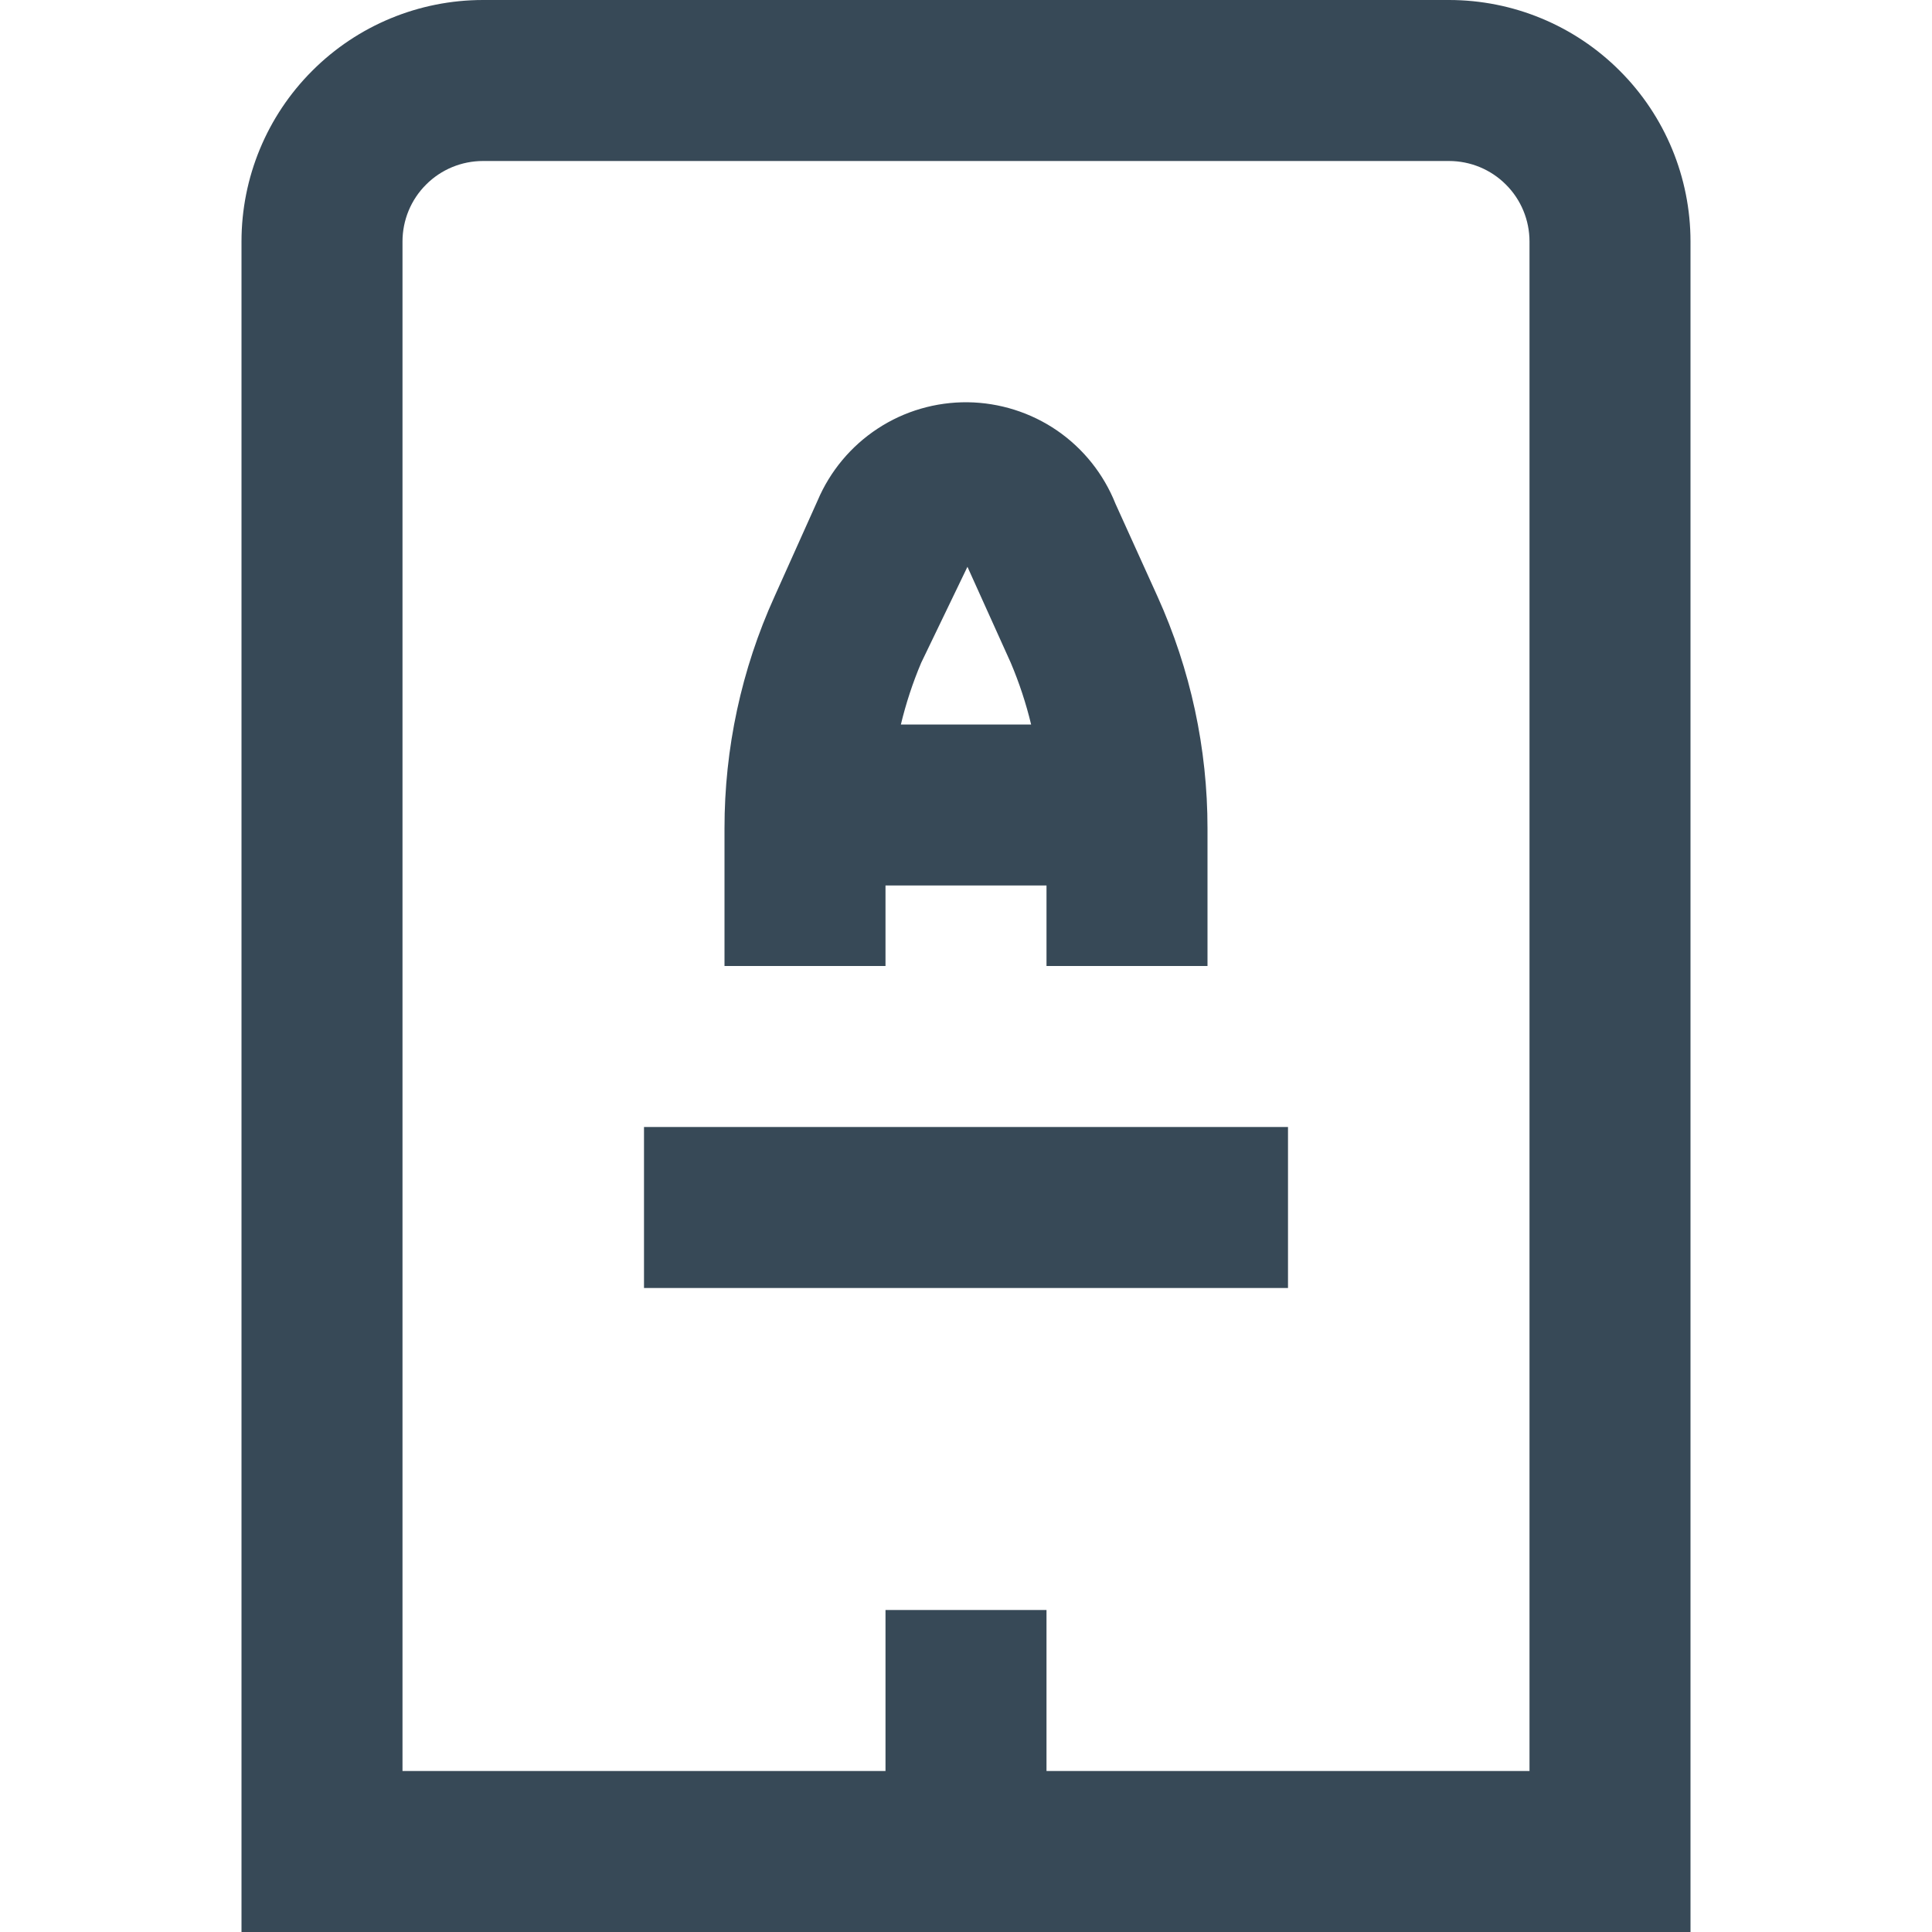 <svg width="24" height="24" viewBox="0 0 24 24" fill="none" xmlns="http://www.w3.org/2000/svg">
<g clip-path="url(#clip0_51_70126)">
<path d="M18 0H6C5.204 0 4.441 0.316 3.879 0.879C3.316 1.441 3 2.204 3 3V24H21V3C21 2.204 20.684 1.441 20.121 0.879C19.559 0.316 18.796 0 18 0V0ZM19 22H13V20H11V22H5V3C5 2.735 5.105 2.48 5.293 2.293C5.48 2.105 5.735 2 6 2H18C18.265 2 18.52 2.105 18.707 2.293C18.895 2.48 19 2.735 19 3V22ZM11 11H13V12H15V10.293C15.001 9.299 14.789 8.316 14.379 7.41L13.857 6.258C13.71 5.889 13.458 5.573 13.131 5.348C12.804 5.124 12.417 5.002 12.021 4.997C11.624 4.993 11.235 5.106 10.903 5.324C10.572 5.541 10.312 5.852 10.157 6.217L9.621 7.411C9.21 8.316 8.999 9.299 9 10.293V12H11V11ZM12.018 7.041L12.556 8.233C12.661 8.481 12.746 8.738 12.809 9H11.191C11.254 8.738 11.338 8.482 11.443 8.234L12.018 7.041ZM8 14H16V16H8V14Z" fill="#374957"/>
</g>
<defs>
<clipPath id="clip0_51_70126">
<rect width="24" height="24" fill="white"/>
</clipPath>
</defs>
</svg>
